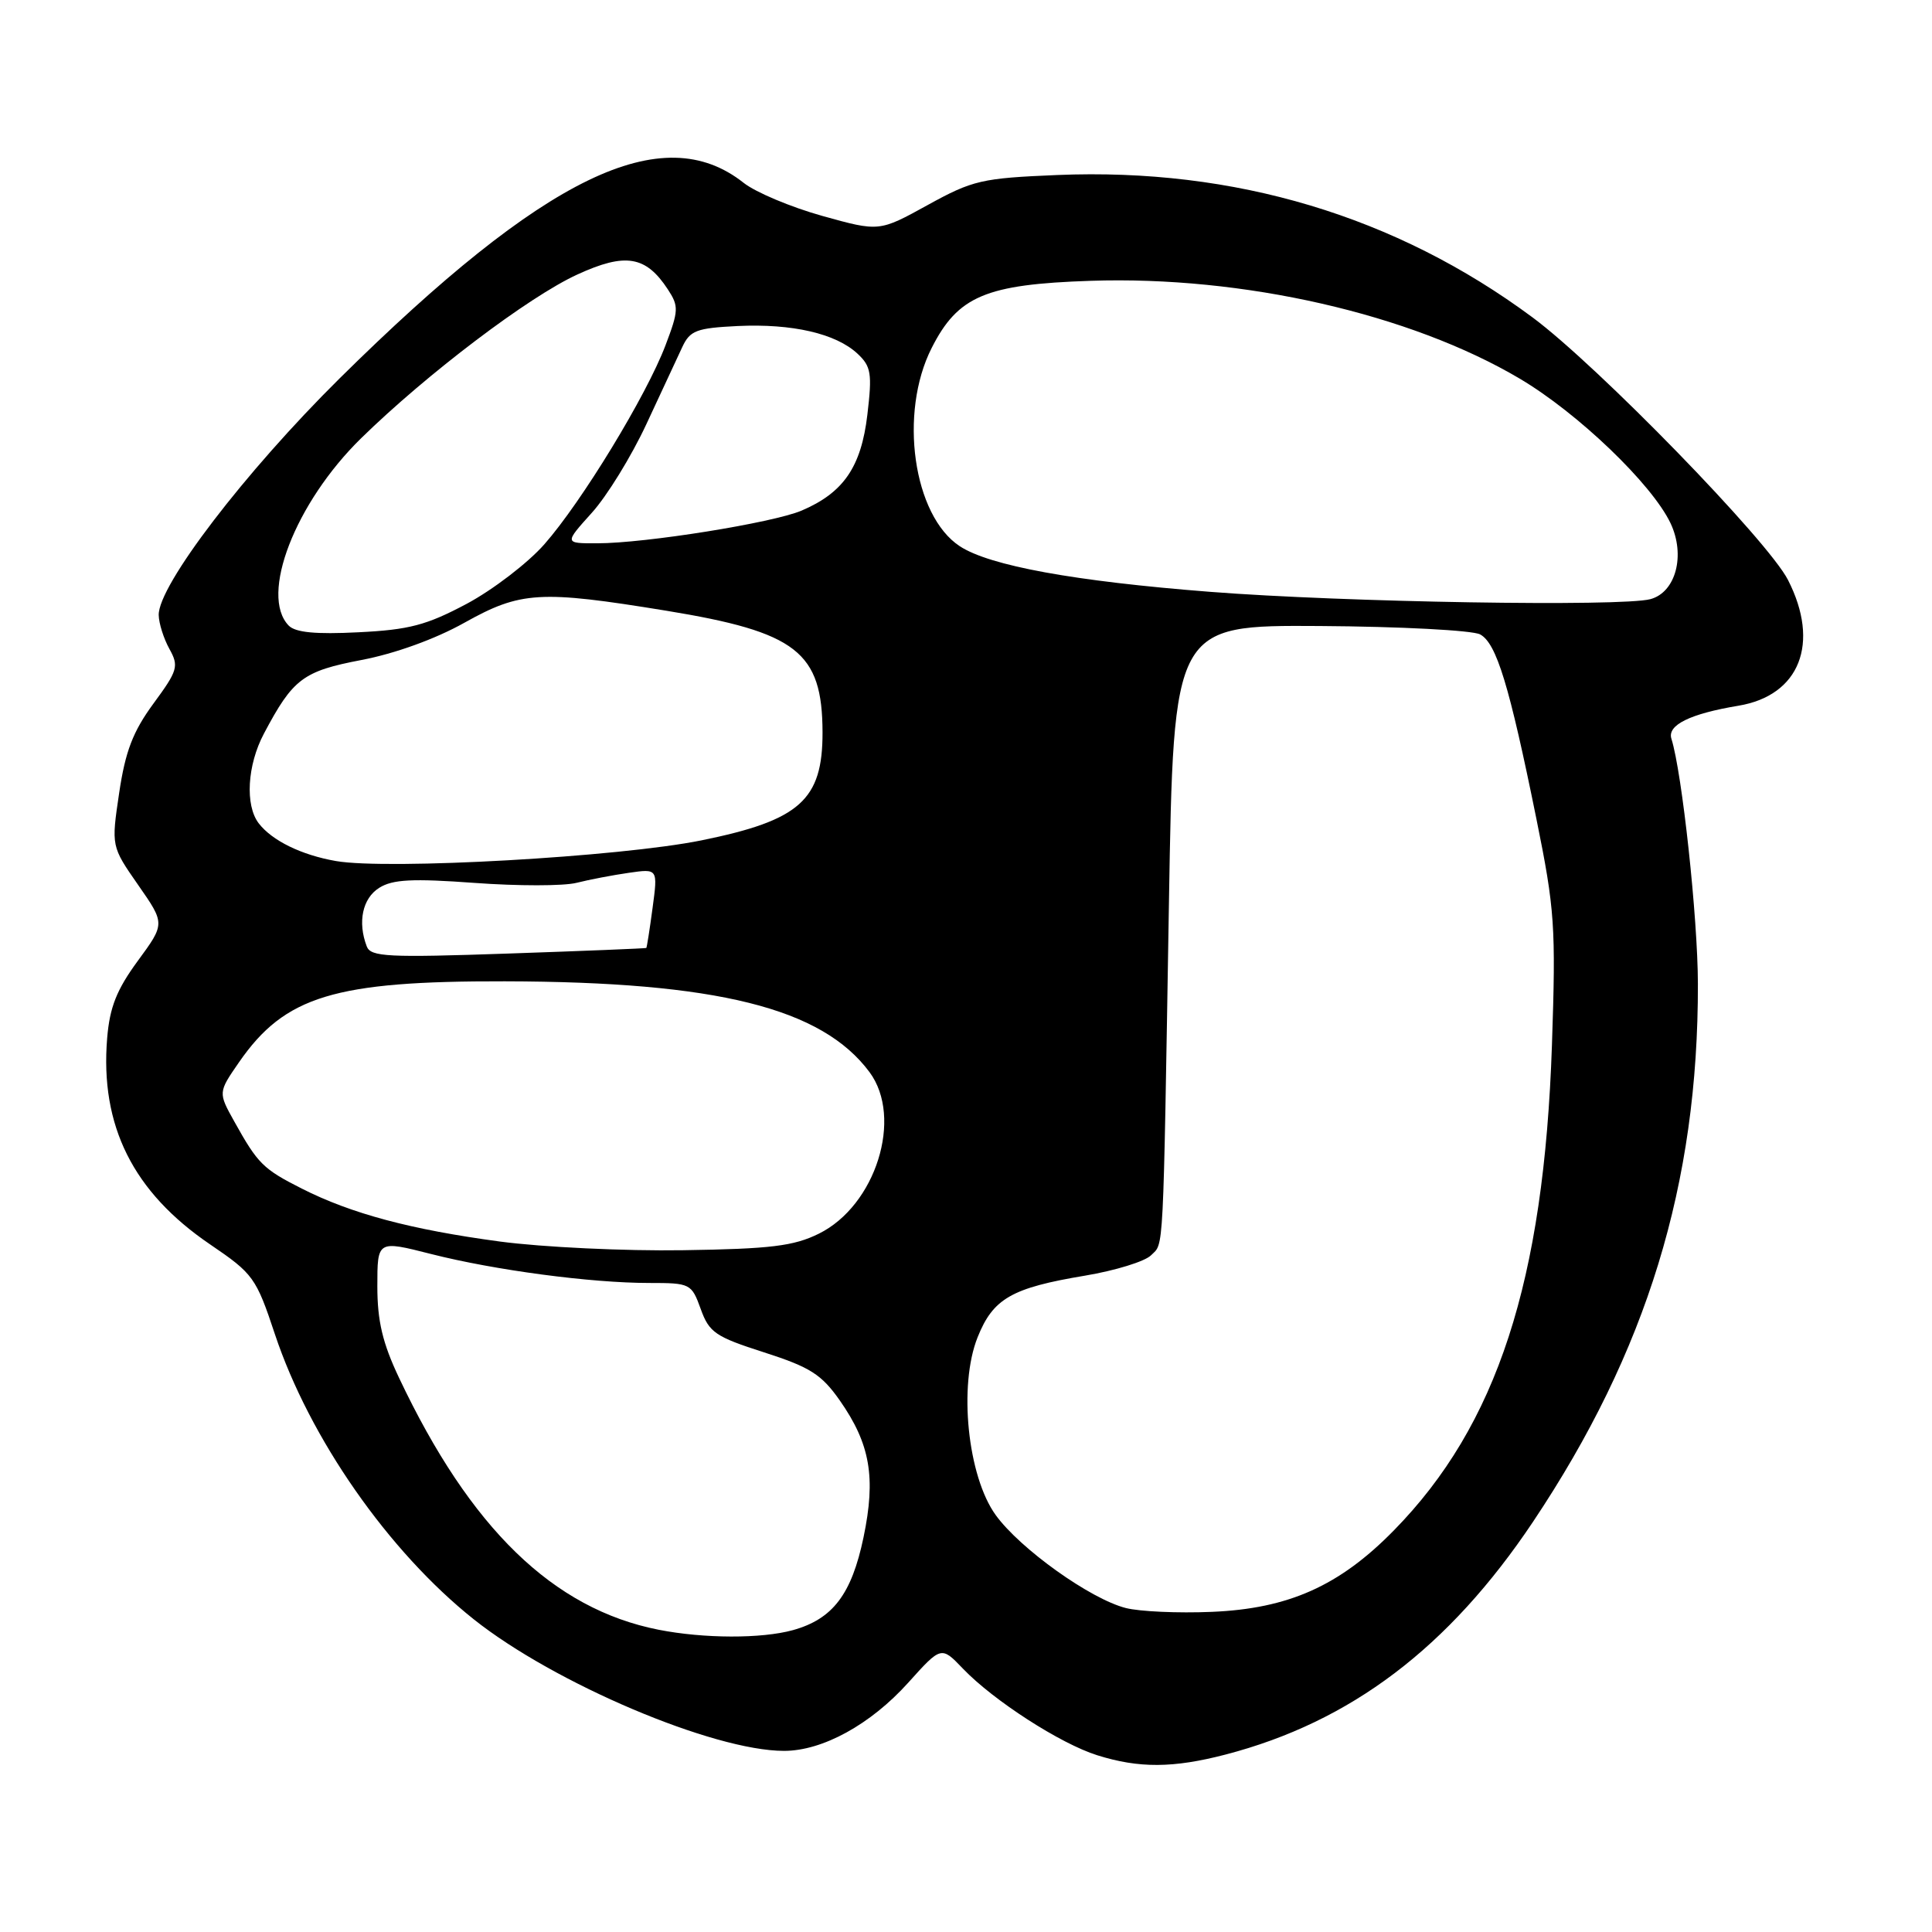 <?xml version="1.0" encoding="UTF-8" standalone="no"?>
<!DOCTYPE svg PUBLIC "-//W3C//DTD SVG 1.1//EN" "http://www.w3.org/Graphics/SVG/1.1/DTD/svg11.dtd" >
<svg xmlns="http://www.w3.org/2000/svg" xmlns:xlink="http://www.w3.org/1999/xlink" version="1.1" viewBox="0 0 256 256">
 <g >
 <path fill="currentColor"
d=" M 162.38 232.49 C 178.97 228.17 191.97 218.33 203.13 201.65 C 218.22 179.08 225.03 156.88 224.98 130.37 C 224.97 121.64 222.88 102.33 221.47 97.89 C 220.89 96.08 223.93 94.58 230.36 93.51 C 238.47 92.16 241.20 85.23 236.92 76.85 C 234.28 71.66 211.67 48.43 203.06 42.05 C 184.94 28.62 163.60 22.22 140.10 23.19 C 130.07 23.61 128.91 23.87 122.92 27.17 C 116.50 30.71 116.50 30.71 108.96 28.61 C 104.81 27.45 100.12 25.48 98.54 24.23 C 87.78 15.71 72.21 23.24 45.00 50.14 C 32.44 62.57 20.95 77.59 21.03 81.50 C 21.05 82.60 21.69 84.62 22.45 85.99 C 23.72 88.28 23.56 88.84 20.33 93.23 C 17.61 96.94 16.61 99.55 15.79 105.07 C 14.74 112.14 14.74 112.14 18.31 117.27 C 21.88 122.39 21.88 122.39 18.26 127.32 C 15.46 131.14 14.54 133.45 14.20 137.55 C 13.24 149.17 17.63 157.96 27.87 164.91 C 33.55 168.77 33.94 169.30 36.42 176.77 C 41.02 190.59 51.48 205.58 62.78 214.57 C 73.47 223.07 94.53 232.00 103.89 232.00 C 109.00 232.00 115.36 228.50 120.34 222.97 C 124.72 218.10 124.72 218.10 127.61 221.12 C 131.66 225.34 140.51 231.05 145.39 232.58 C 150.93 234.32 155.46 234.29 162.38 232.49 Z  M 87.27 215.95 C 73.30 213.19 62.32 202.54 52.88 182.58 C 50.69 177.96 50.00 175.04 50.00 170.43 C 50.00 164.35 50.00 164.35 57.11 166.16 C 65.58 168.31 78.30 170.00 86.02 170.00 C 91.47 170.00 91.63 170.08 92.85 173.45 C 93.97 176.57 94.80 177.13 101.26 179.20 C 107.35 181.16 108.85 182.11 111.28 185.57 C 115.31 191.33 116.08 195.77 114.42 203.71 C 112.84 211.26 110.35 214.53 105.07 216.00 C 100.91 217.15 93.28 217.13 87.27 215.95 Z  M 149.17 213.07 C 144.47 211.87 135.18 205.23 131.94 200.76 C 128.21 195.61 126.98 183.58 129.54 177.19 C 131.59 172.06 134.05 170.65 143.77 169.03 C 147.77 168.36 151.71 167.15 152.52 166.33 C 154.23 164.63 154.10 167.27 154.89 119.67 C 155.50 82.83 155.50 82.83 174.89 82.95 C 185.55 83.02 195.11 83.52 196.12 84.06 C 198.29 85.22 199.99 90.79 203.58 108.50 C 206.02 120.52 206.17 122.78 205.64 138.50 C 204.58 169.79 198.37 188.85 184.69 202.79 C 177.49 210.14 170.73 213.16 160.55 213.58 C 156.12 213.77 151.00 213.54 149.17 213.07 Z  M 66.24 164.51 C 54.46 162.93 46.55 160.82 39.98 157.49 C 34.86 154.90 34.16 154.20 31.06 148.63 C 28.90 144.76 28.90 144.76 31.68 140.74 C 37.75 131.98 44.32 129.98 66.89 130.03 C 95.00 130.09 108.91 133.56 115.22 142.07 C 119.70 148.12 116.04 159.75 108.50 163.47 C 105.18 165.11 102.13 165.49 90.50 165.66 C 82.80 165.78 71.88 165.26 66.24 164.51 Z  M 48.60 125.41 C 47.36 122.18 48.03 119.03 50.25 117.64 C 52.03 116.52 54.66 116.39 62.89 116.99 C 68.61 117.41 74.68 117.41 76.39 116.98 C 78.10 116.55 81.23 115.95 83.34 115.65 C 87.17 115.10 87.17 115.10 86.47 120.30 C 86.09 123.16 85.71 125.55 85.64 125.61 C 85.56 125.67 77.33 126.01 67.35 126.35 C 51.40 126.90 49.13 126.79 48.60 125.41 Z  M 44.50 114.09 C 39.93 113.29 36.05 111.39 34.28 109.09 C 32.45 106.70 32.76 101.38 34.97 97.21 C 38.82 89.93 40.15 88.93 47.91 87.45 C 52.32 86.61 57.69 84.67 61.51 82.53 C 69.00 78.34 71.53 78.19 88.27 80.92 C 105.58 83.75 108.96 86.37 108.99 97.03 C 109.01 106.01 105.99 108.70 92.96 111.35 C 82.11 113.55 51.36 115.29 44.50 114.09 Z  M 38.25 82.89 C 34.37 78.88 39.11 66.62 47.86 58.06 C 56.56 49.55 70.07 39.31 76.51 36.37 C 82.87 33.45 85.58 33.90 88.49 38.34 C 89.96 40.58 89.93 41.15 88.18 45.76 C 85.66 52.41 77.08 66.50 72.13 72.12 C 69.94 74.61 65.30 78.16 61.82 80.02 C 56.51 82.84 54.22 83.45 47.50 83.78 C 41.83 84.07 39.14 83.81 38.25 82.89 Z  M 160.33 78.42 C 142.37 77.02 131.14 74.97 127.18 72.38 C 121.00 68.33 119.07 54.74 123.45 46.11 C 126.93 39.23 130.62 37.67 144.50 37.21 C 164.69 36.53 186.87 41.59 201.37 50.17 C 209.08 54.73 218.88 64.13 221.35 69.32 C 223.36 73.56 222.06 78.48 218.69 79.39 C 214.85 80.41 178.12 79.81 160.33 78.42 Z  M 78.40 67.97 C 80.41 65.76 83.66 60.47 85.64 56.22 C 87.62 51.98 89.76 47.38 90.40 46.00 C 91.43 43.79 92.27 43.47 97.75 43.20 C 104.97 42.86 110.75 44.19 113.62 46.86 C 115.43 48.55 115.58 49.47 114.93 54.96 C 114.11 61.88 111.77 65.29 106.21 67.66 C 102.39 69.28 85.52 71.99 79.13 71.99 C 74.77 72.00 74.77 72.00 78.40 67.97 Z "/>
</g>
</svg>